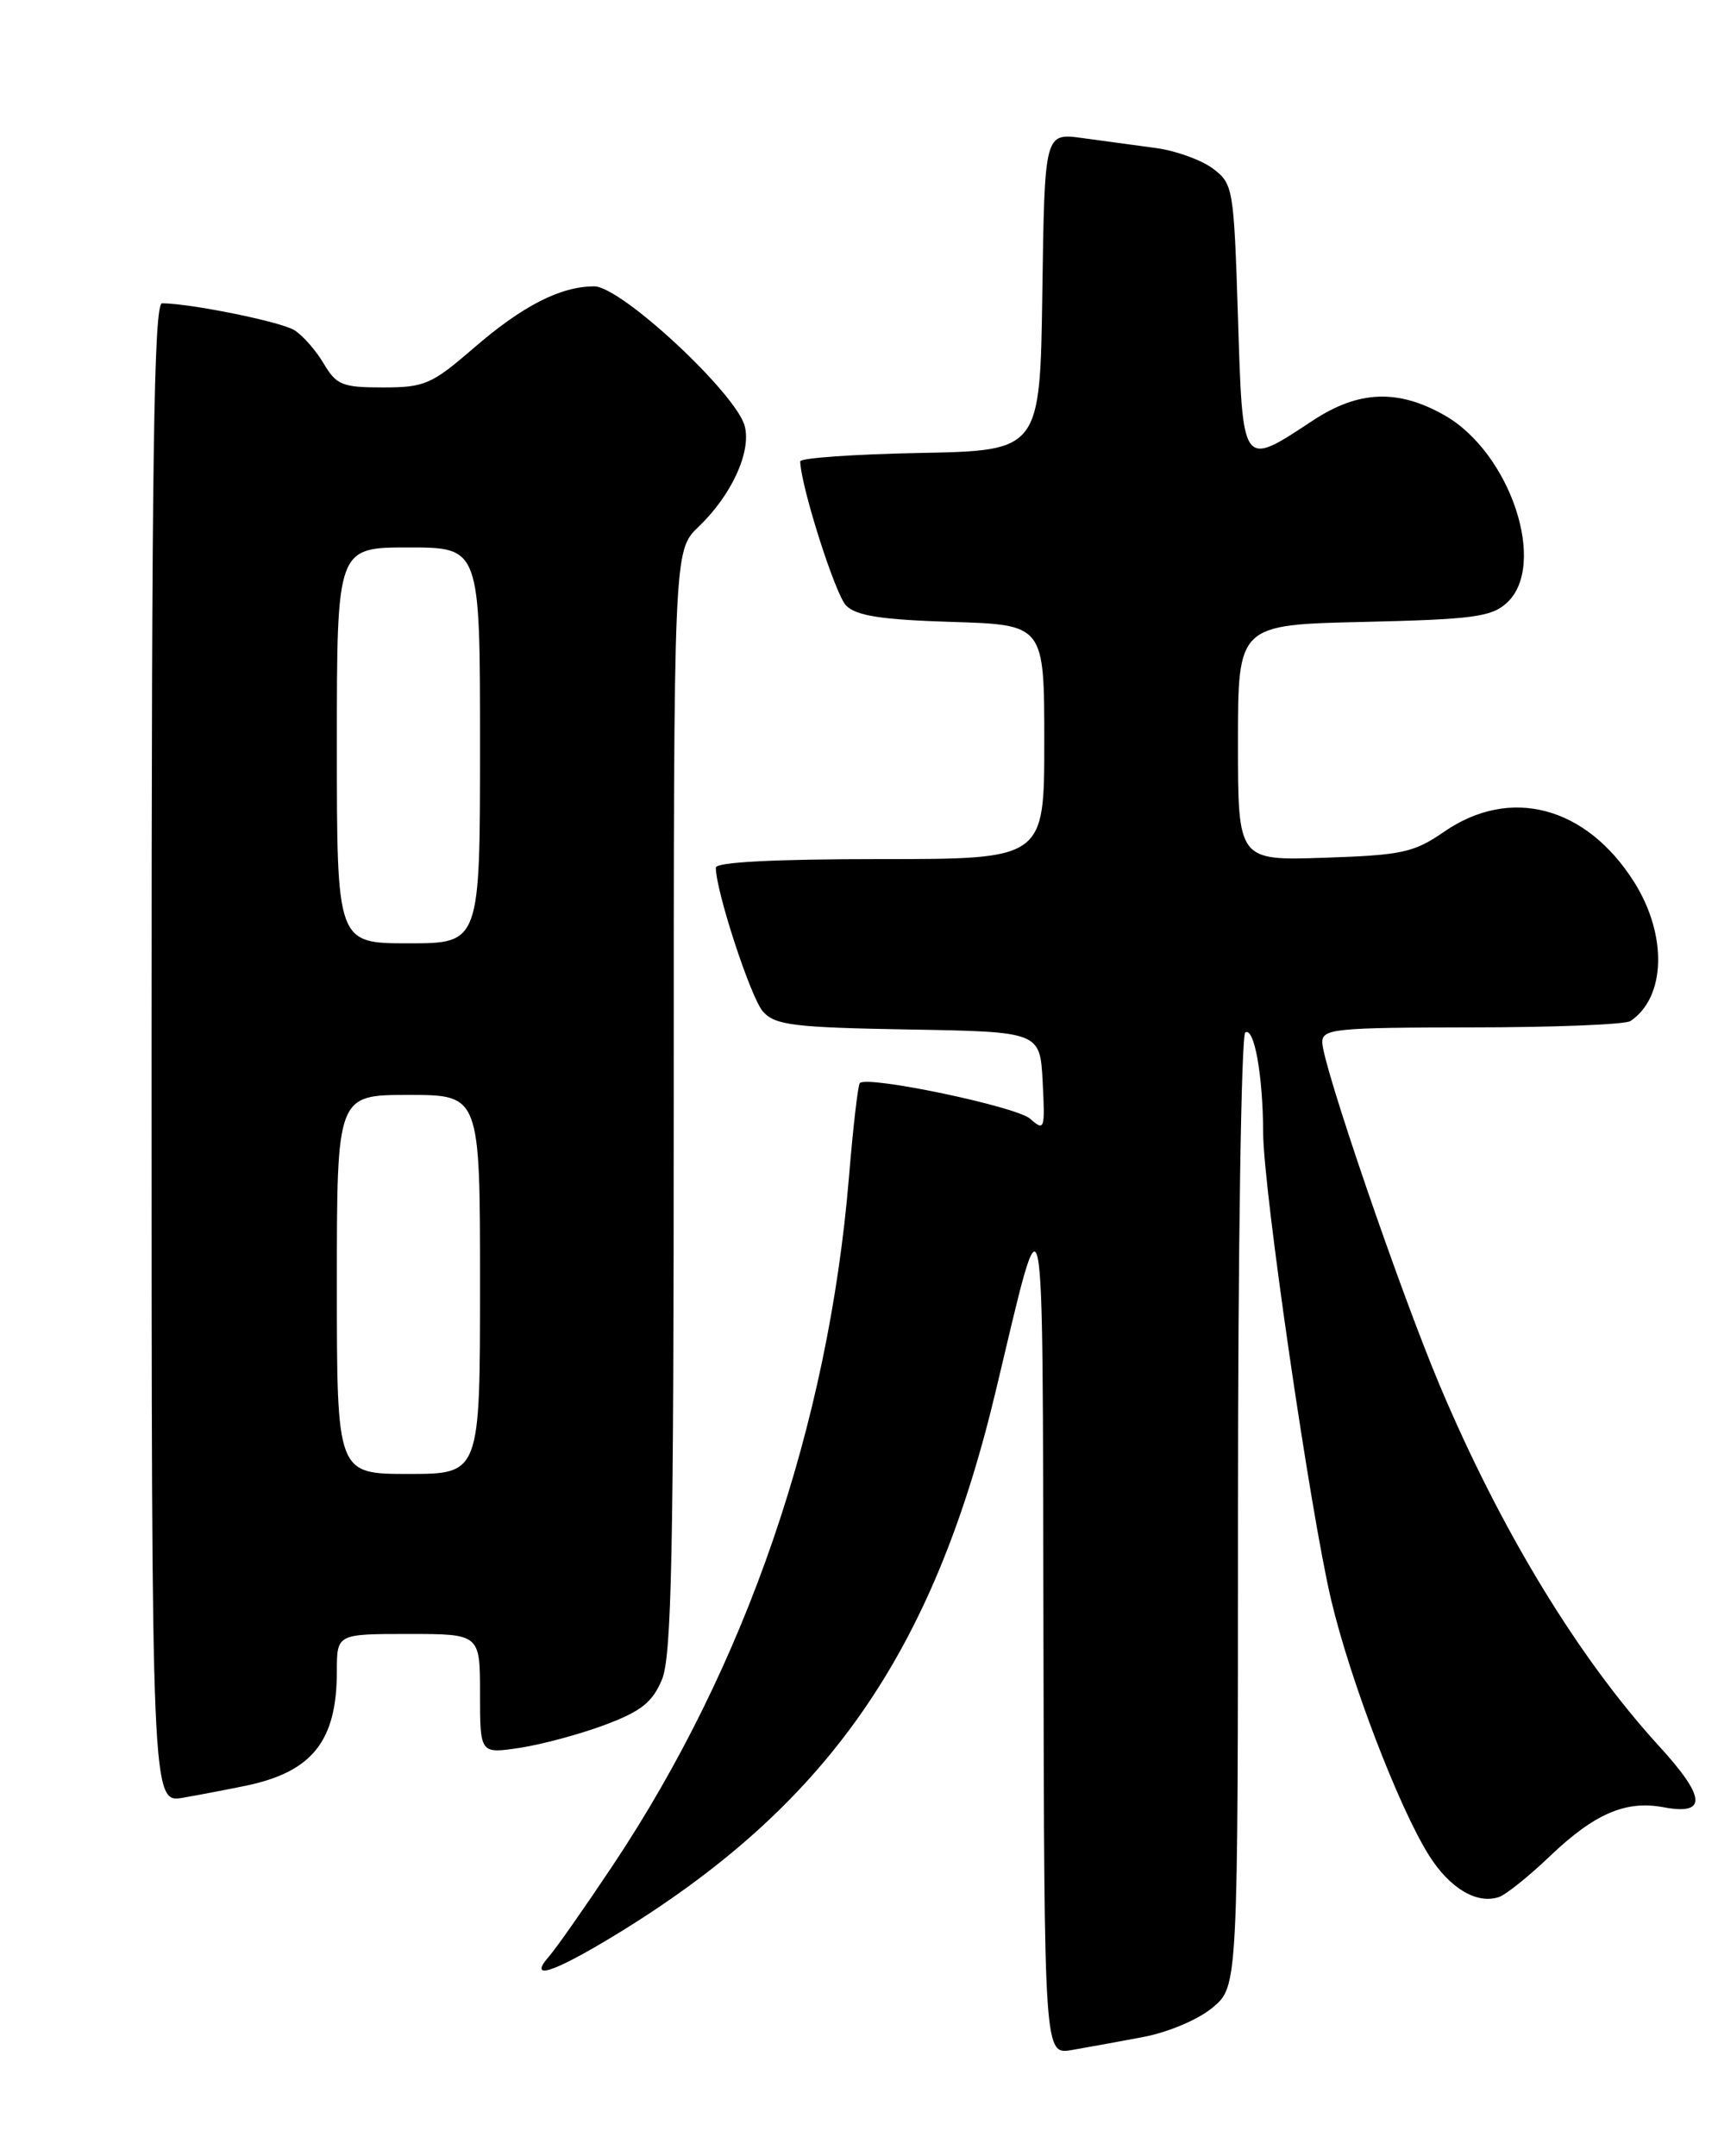 <?xml version="1.0" encoding="UTF-8" standalone="no"?>
<!DOCTYPE svg PUBLIC "-//W3C//DTD SVG 1.1//EN" "http://www.w3.org/Graphics/SVG/1.1/DTD/svg11.dtd" >
<svg xmlns="http://www.w3.org/2000/svg" xmlns:xlink="http://www.w3.org/1999/xlink" version="1.1" viewBox="0 0 204 256">
 <g >
 <path fill="currentColor"
d=" M 135.76 241.85 C 138.75 241.28 142.31 239.77 144.01 238.34 C 147.00 235.82 147.00 235.82 147.00 179.47 C 147.00 148.48 147.39 122.88 147.87 122.58 C 148.94 121.92 149.97 127.74 149.99 134.50 C 150.01 141.22 155.57 179.40 158.06 189.94 C 160.32 199.50 166.11 214.62 169.69 220.30 C 172.16 224.21 175.37 226.12 178.00 225.23 C 178.82 224.95 181.53 222.78 184.00 220.42 C 189.31 215.34 193.04 213.73 197.51 214.57 C 202.74 215.55 202.59 213.42 196.98 207.29 C 187.42 196.82 178.24 181.74 170.98 164.54 C 166.24 153.29 157.03 126.41 157.01 123.75 C 157.00 122.15 158.51 122.00 174.75 121.98 C 184.51 121.98 193.00 121.64 193.60 121.23 C 197.82 118.41 198.01 110.99 194.02 104.69 C 188.33 95.71 179.32 93.34 171.48 98.75 C 167.89 101.23 166.50 101.53 157.25 101.84 C 147.00 102.18 147.00 102.18 147.00 88.18 C 147.00 74.18 147.00 74.18 161.90 73.84 C 174.85 73.54 177.07 73.25 178.90 71.60 C 183.81 67.15 179.36 53.73 171.50 49.29 C 165.98 46.17 161.32 46.36 155.92 49.91 C 147.42 55.51 147.57 55.72 147.00 37.69 C 146.51 22.32 146.43 21.83 144.03 20.02 C 142.67 19.00 139.64 17.90 137.28 17.58 C 134.93 17.26 130.99 16.73 128.52 16.39 C 124.04 15.78 124.04 15.78 123.77 34.64 C 123.50 53.50 123.50 53.50 109.25 53.78 C 101.41 53.93 95.01 54.38 95.02 54.78 C 95.09 57.73 99.19 70.62 100.47 71.90 C 101.69 73.12 104.66 73.58 113.03 73.84 C 124.00 74.18 124.00 74.18 124.00 88.09 C 124.00 102.00 124.00 102.00 104.50 102.00 C 92.00 102.00 85.00 102.36 85.00 103.01 C 85.00 105.82 89.17 118.53 90.61 120.12 C 92.06 121.72 94.23 121.99 107.88 122.23 C 123.50 122.50 123.50 122.50 123.81 128.46 C 124.10 134.13 124.03 134.34 122.31 132.82 C 120.67 131.38 103.05 127.68 102.10 128.59 C 101.88 128.79 101.30 133.81 100.81 139.73 C 98.36 169.30 88.60 197.74 72.75 221.50 C 69.45 226.45 66.06 231.29 65.22 232.25 C 62.65 235.19 65.55 234.29 72.77 229.92 C 98.06 214.58 110.76 196.50 118.24 165.15 C 124.15 140.40 123.78 138.53 123.90 193.72 C 124.00 243.95 124.00 243.95 127.25 243.40 C 129.04 243.09 132.87 242.40 135.76 241.85 Z  M 29.27 212.00 C 37.10 210.35 40.00 206.68 40.00 198.43 C 40.00 194.00 40.00 194.00 48.50 194.00 C 57.00 194.00 57.00 194.00 57.00 201.11 C 57.00 208.23 57.00 208.23 61.71 207.52 C 64.30 207.13 68.84 205.91 71.81 204.80 C 76.13 203.18 77.47 202.12 78.60 199.42 C 79.75 196.66 80.00 184.55 80.00 130.72 C 80.00 65.37 80.00 65.37 82.95 62.54 C 86.86 58.80 89.21 53.69 88.44 50.62 C 87.47 46.76 73.76 34.00 70.57 34.00 C 66.54 34.00 62.03 36.31 56.17 41.39 C 51.26 45.63 50.41 46.00 45.47 46.00 C 40.65 46.00 39.95 45.72 38.44 43.17 C 37.52 41.61 35.95 39.82 34.95 39.20 C 33.35 38.20 22.66 36.03 19.25 36.01 C 18.26 36.00 18.00 54.47 18.00 125.05 C 18.00 214.09 18.00 214.09 21.75 213.44 C 23.81 213.08 27.20 212.43 29.27 212.00 Z  M 40.00 152.50 C 40.00 130.00 40.00 130.00 48.50 130.00 C 57.00 130.00 57.00 130.00 57.00 152.50 C 57.00 175.00 57.00 175.00 48.50 175.00 C 40.00 175.00 40.00 175.00 40.00 152.50 Z  M 40.00 88.50 C 40.00 65.00 40.00 65.00 48.50 65.00 C 57.00 65.00 57.00 65.00 57.00 88.50 C 57.00 112.00 57.00 112.00 48.50 112.00 C 40.00 112.00 40.00 112.00 40.00 88.50 Z "/>
</g>
</svg>